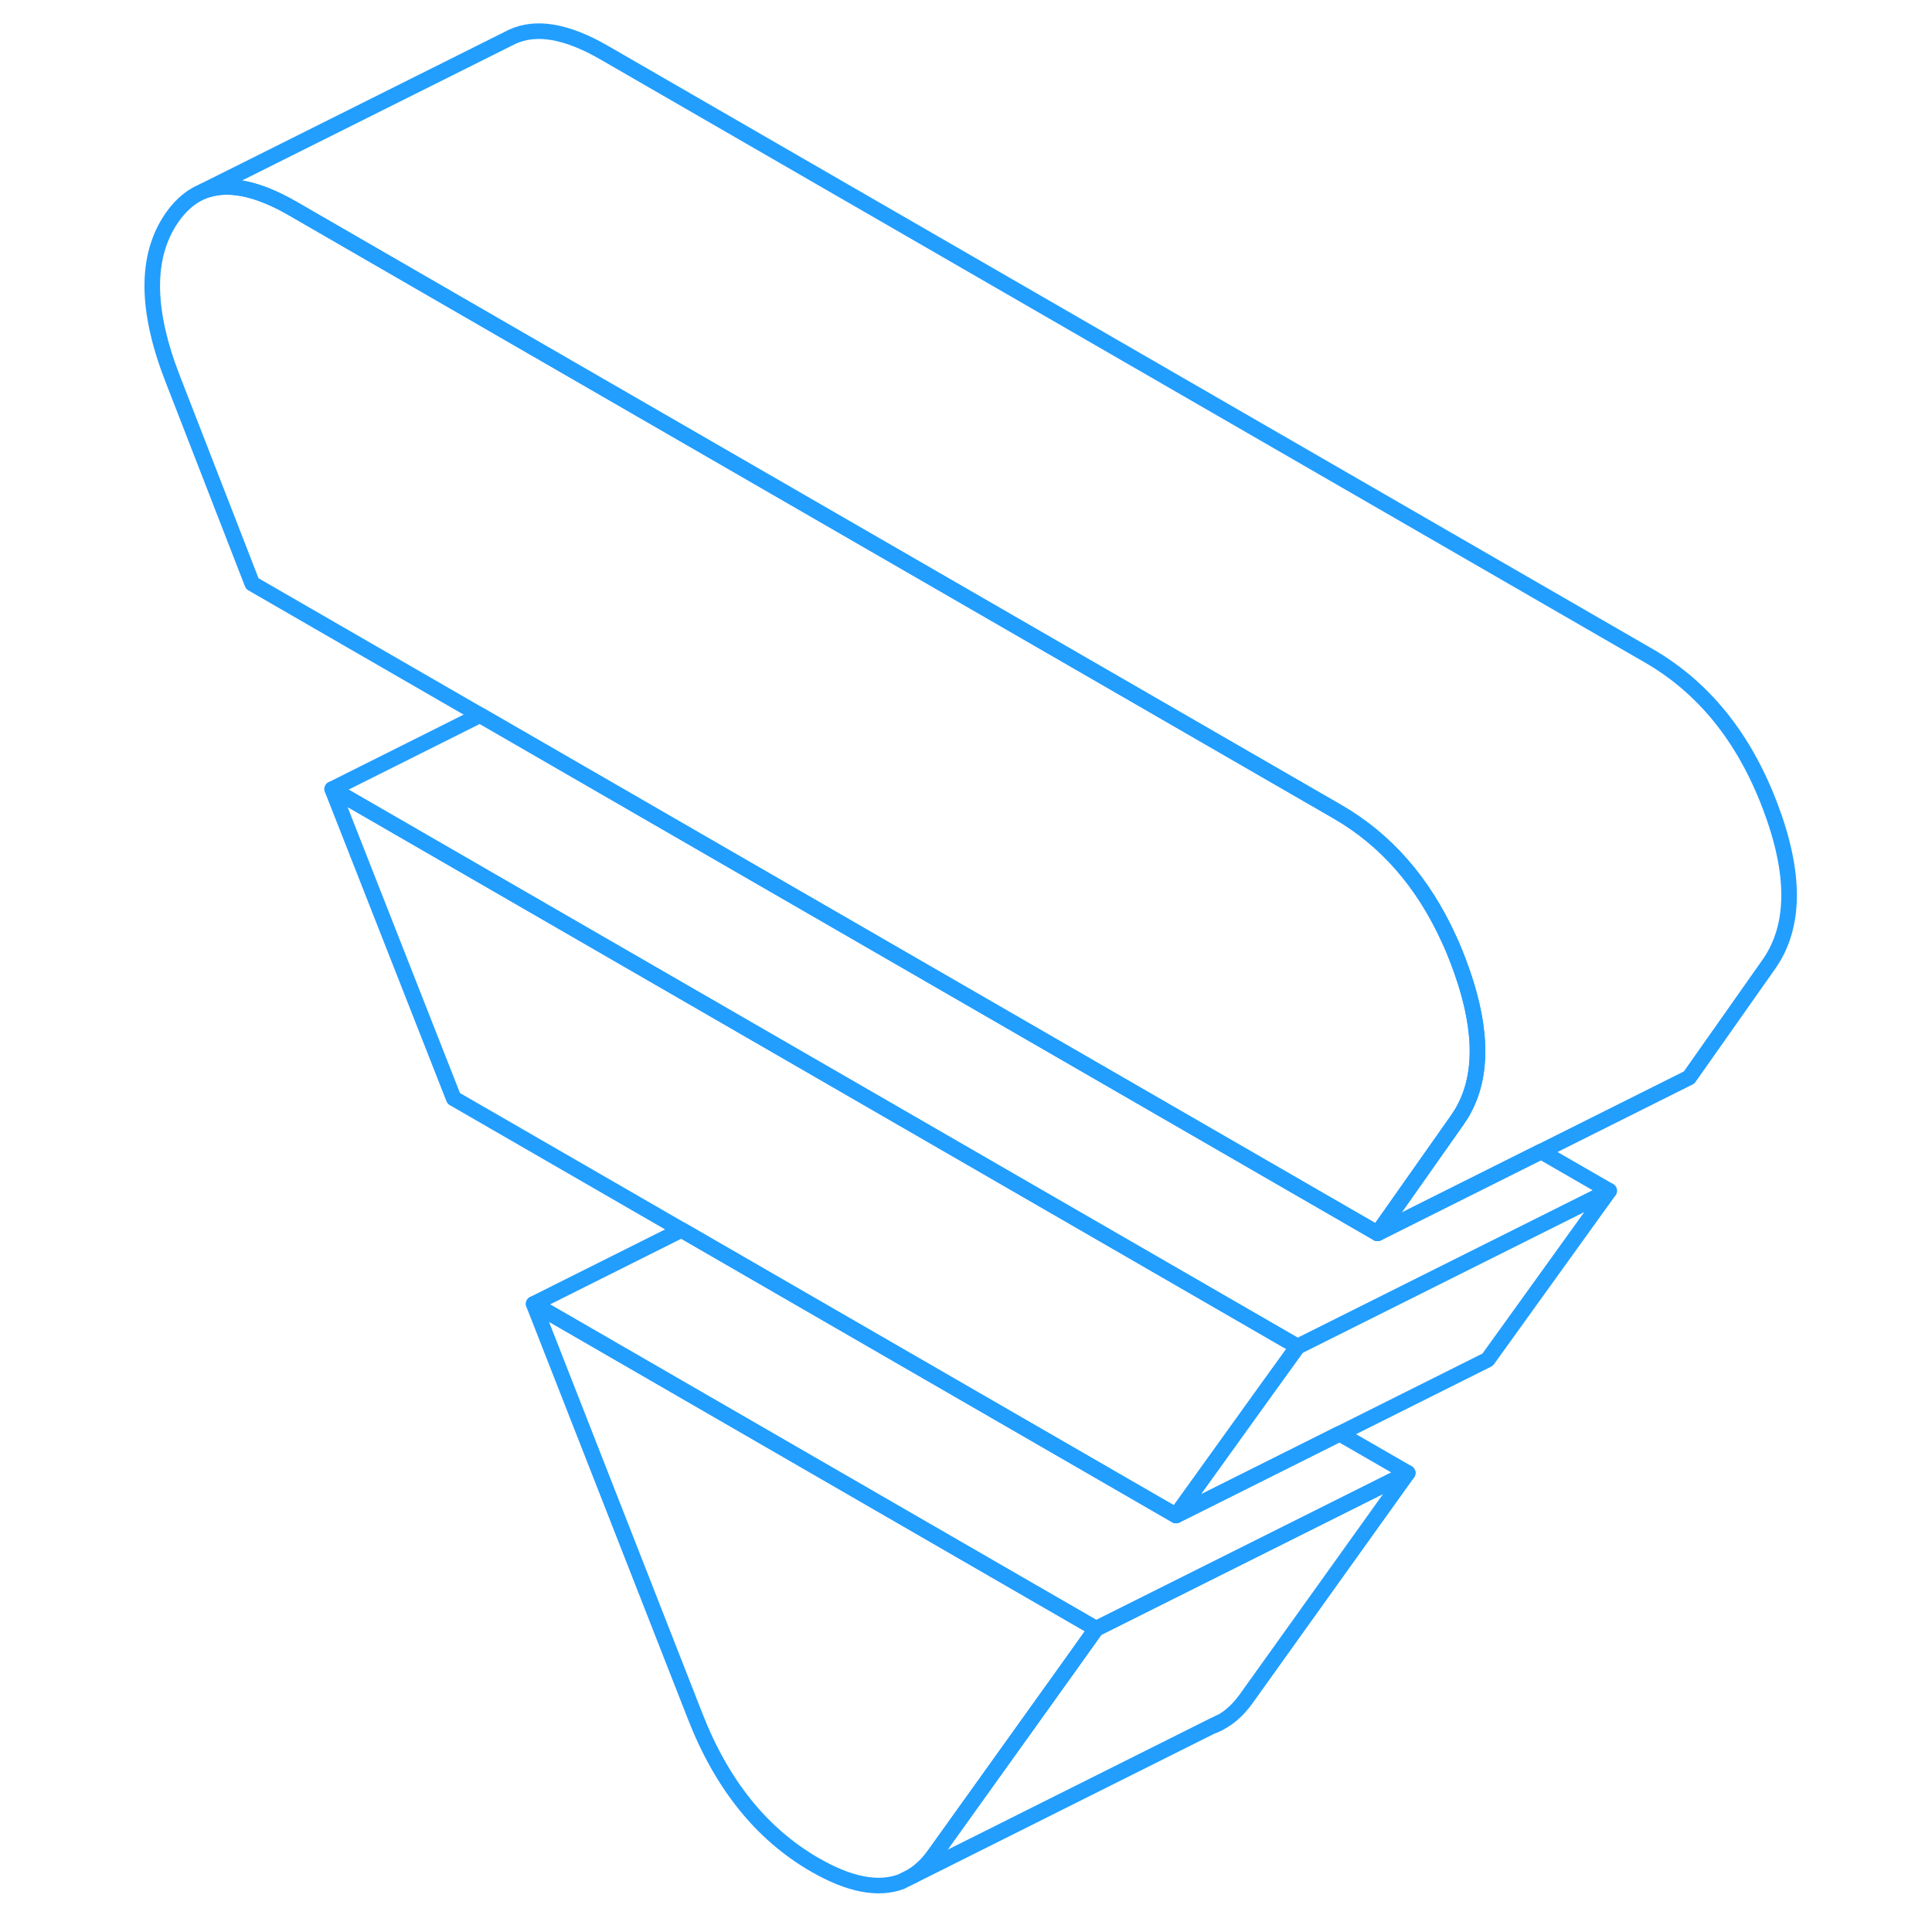 <svg width="48" height="48" viewBox="0 0 110 124" fill="none" xmlns="http://www.w3.org/2000/svg" stroke-width="1px" stroke-linecap="round" stroke-linejoin="round"><path d="M87.02 71.078C86.88 71.358 86.71 71.628 86.53 71.888L81.41 79.158L40.07 55.288L23.81 45.898L9.19 37.458L4.07 24.278C2.36 19.878 2.34 16.458 4.01 14.008C4.47 13.338 5 12.828 5.6 12.488C5.75 12.408 5.9 12.338 6.05 12.268C7.56 11.678 9.46 12.048 11.76 13.368L27.17 22.268L78.84 52.098C81.94 53.888 84.33 56.608 85.99 60.258C86.21 60.718 86.4 61.198 86.59 61.688C88.08 65.598 88.23 68.728 87.02 71.078Z" stroke="#229EFF" stroke-linejoin="round"/><path d="M63.35 104.537L61.711 106.837L52.99 119.017C52.571 119.617 52.09 120.078 51.56 120.408L50.821 120.777C49.331 121.317 47.501 120.957 45.3 119.688C41.88 117.717 39.321 114.527 37.611 110.137L27.25 83.688L58.221 101.577L63.35 104.537Z" stroke="#229EFF" stroke-linejoin="round"/><path d="M83.35 94.538L72.99 109.018C72.4 109.848 71.71 110.418 70.921 110.738H70.891L51.56 120.408C52.09 120.078 52.571 119.618 52.99 119.018L61.711 106.838L63.35 104.538L83.35 94.538Z" stroke="#229EFF" stroke-linejoin="round"/><path d="M76.28 86.427L74.23 89.267L68.48 97.267L52.98 88.317L36.74 78.938L22.12 70.498L14.32 50.648L76.28 86.427Z" stroke="#229EFF" stroke-linejoin="round"/><path d="M96.281 76.427L88.481 87.267L68.481 97.267L74.231 89.267L76.281 86.427L96.281 76.427Z" stroke="#229EFF" stroke-linejoin="round"/><path d="M96.28 76.427L76.28 86.427L14.32 50.648L23.81 45.898L40.07 55.287L81.41 79.157L91.91 73.907L96.28 76.427Z" stroke="#229EFF" stroke-linejoin="round"/><path d="M106.53 61.888L101.41 69.158L81.41 79.158L86.53 71.888C86.71 71.628 86.88 71.358 87.02 71.078C88.23 68.728 88.08 65.598 86.59 61.688C86.4 61.198 86.21 60.718 85.99 60.258C84.33 56.608 81.94 53.888 78.84 52.098L27.17 22.268L11.76 13.368C9.46 12.048 7.56 11.678 6.05 12.268L25.56 2.518L25.86 2.368C27.4 1.648 29.36 1.988 31.76 3.368L98.84 42.098C102.33 44.118 104.92 47.308 106.59 51.688C108.26 56.058 108.24 59.458 106.53 61.888Z" stroke="#229EFF" stroke-linejoin="round"/><path d="M83.35 94.537L63.35 104.537L58.22 101.577L27.25 83.688L36.74 78.938L52.98 88.317L68.48 97.267L78.98 92.017L83.35 94.537Z" stroke="#229EFF" stroke-linejoin="round"/><path d="M71.27 110.558L70.92 110.738" stroke="#229EFF" stroke-linejoin="round"/></svg>